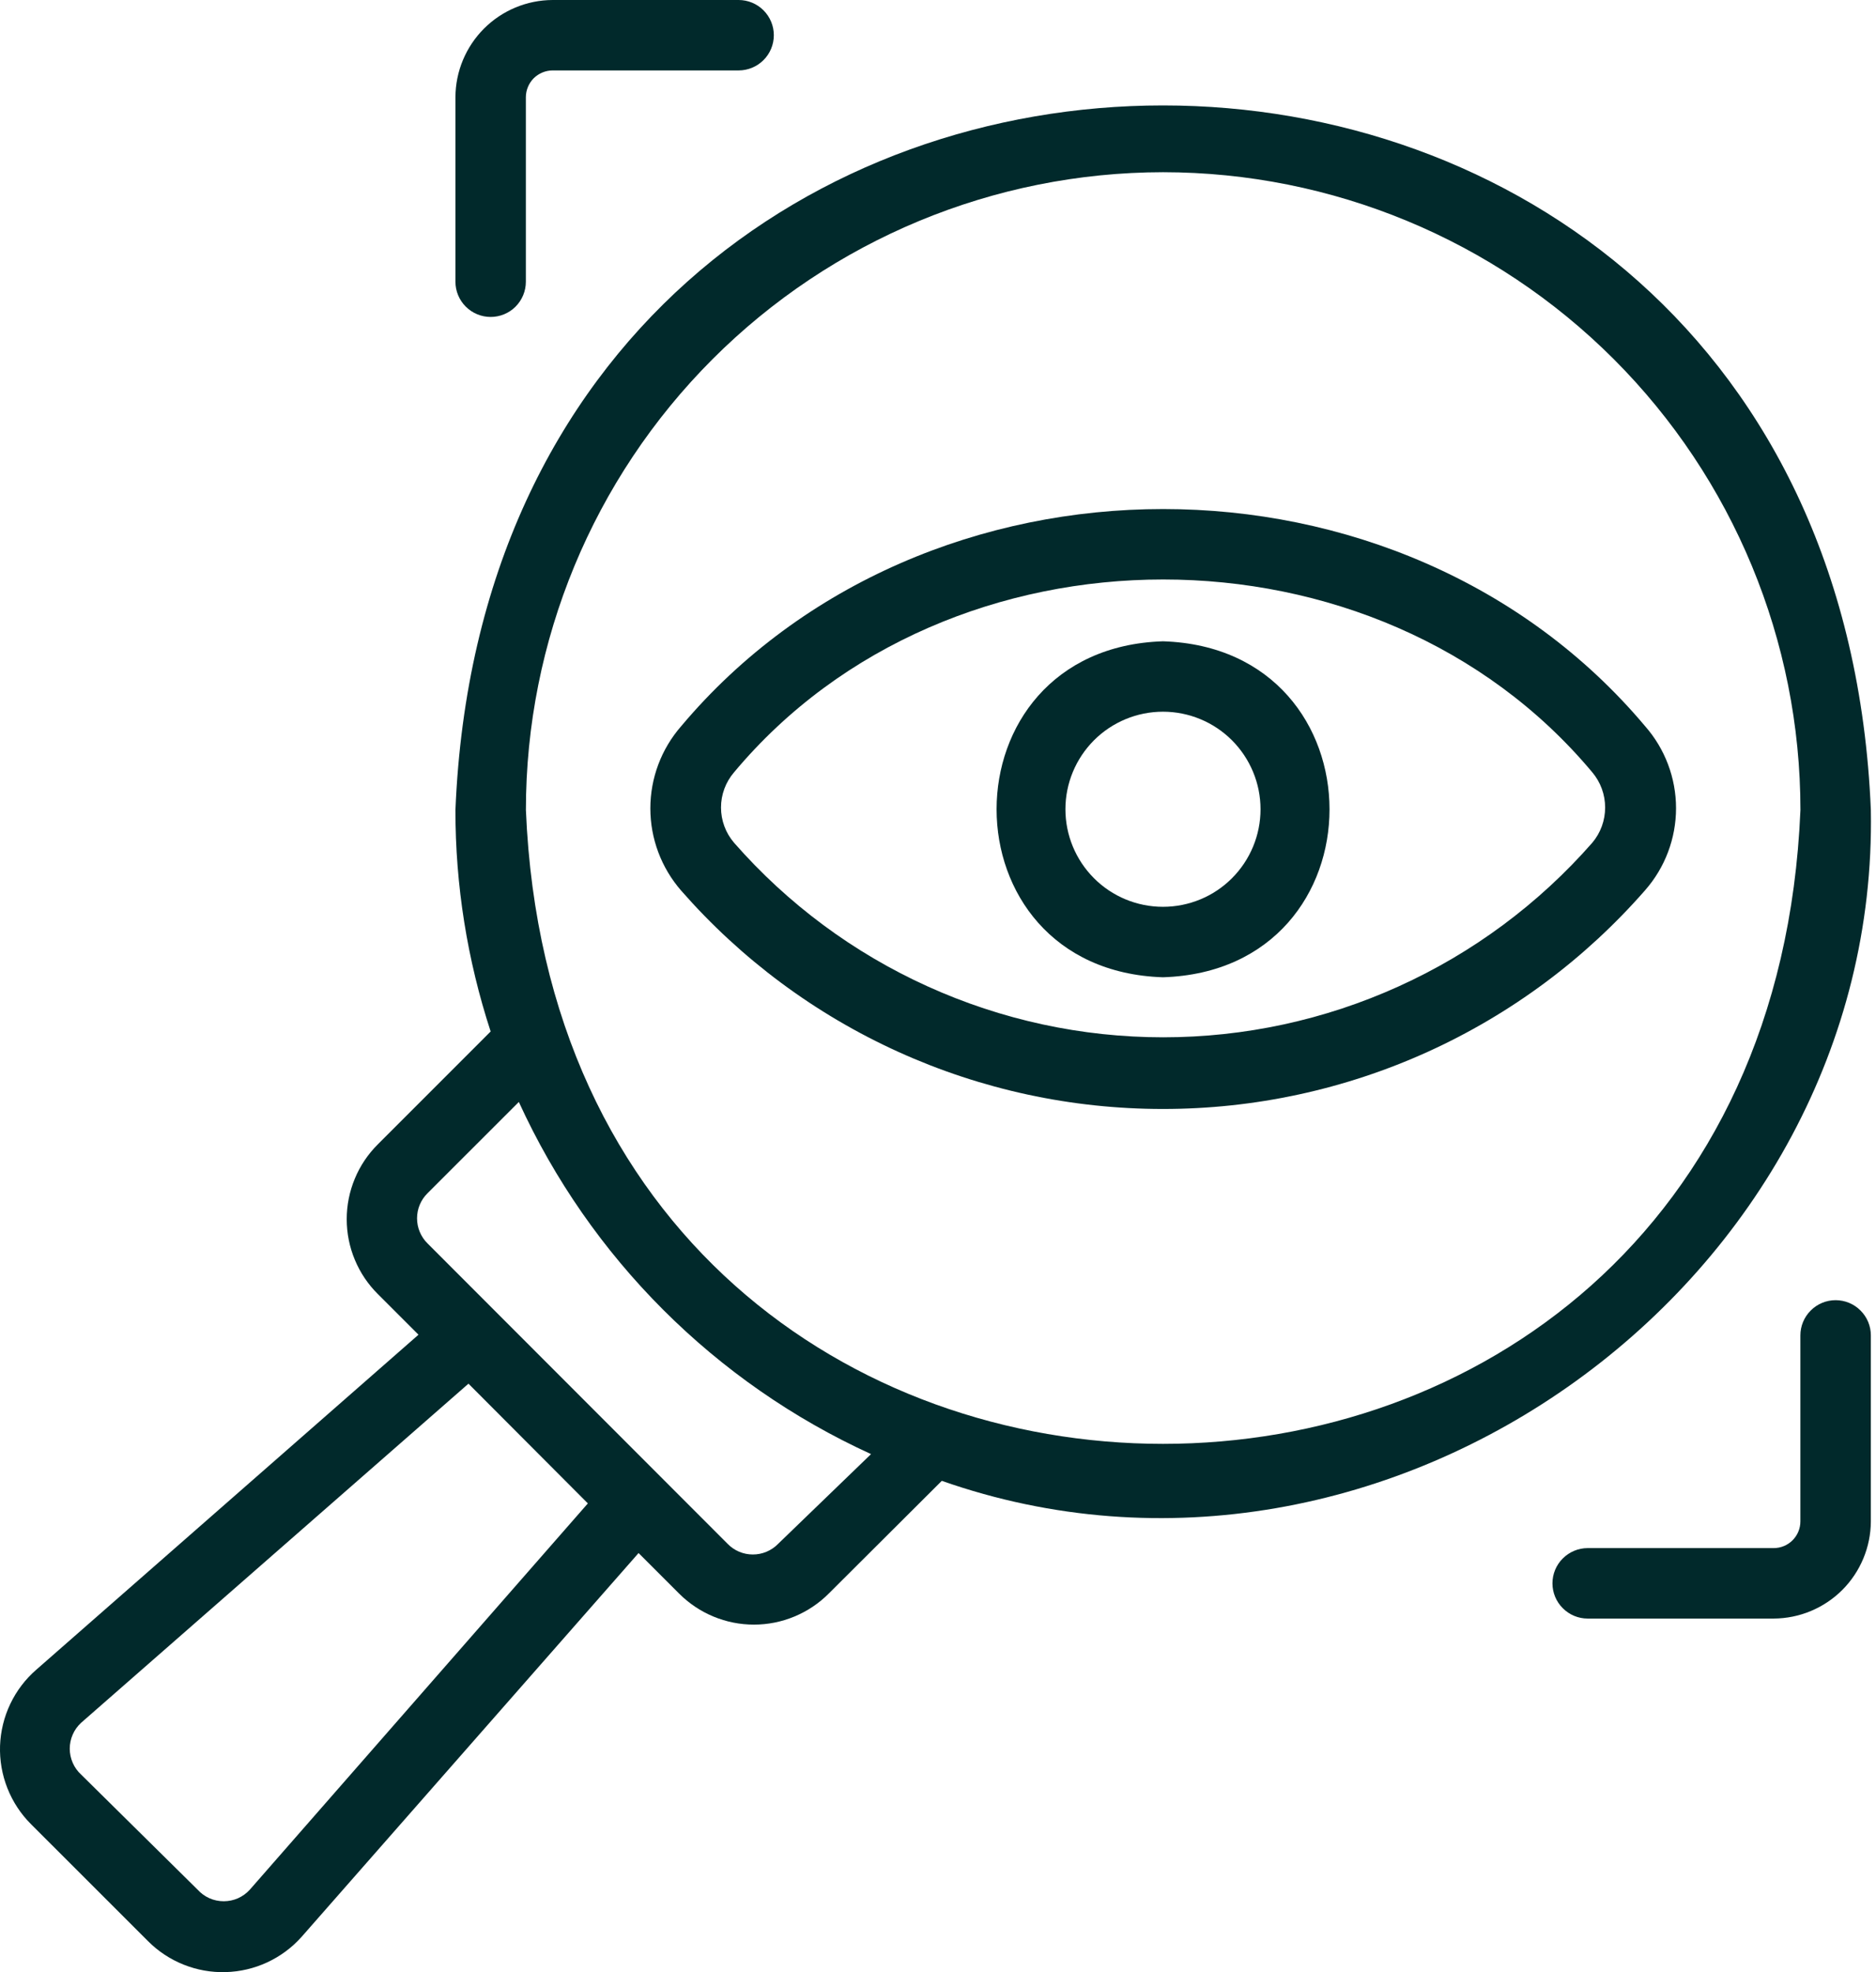 <svg width="39" height="41" viewBox="0 0 39 41" fill="none" xmlns="http://www.w3.org/2000/svg">
<path d="M24.177 23.055C26.075 23.056 27.952 22.651 29.681 21.867C31.409 21.083 32.95 19.938 34.2 18.508C34.614 18.037 34.843 17.43 34.843 16.802C34.843 16.175 34.614 15.568 34.2 15.097C29.141 9.078 19.22 9.078 14.161 15.097C13.748 15.57 13.52 16.177 13.52 16.806C13.52 17.435 13.748 18.042 14.161 18.516C15.411 19.943 16.95 21.086 18.678 21.869C20.405 22.652 22.28 23.056 24.177 23.055ZM15.26 16.056C19.726 10.711 28.636 10.711 33.102 16.056C33.275 16.261 33.369 16.52 33.369 16.788C33.369 17.056 33.275 17.315 33.102 17.52C31.988 18.791 30.617 19.809 29.078 20.506C27.54 21.204 25.87 21.565 24.181 21.565C22.491 21.565 20.822 21.204 19.283 20.506C17.744 19.809 16.373 18.791 15.26 17.52C15.085 17.316 14.989 17.056 14.989 16.788C14.989 16.519 15.085 16.26 15.26 16.056Z" fill="#01292B"/>
<path d="M24.177 20.317C28.797 20.17 28.79 13.479 24.177 13.332C19.565 13.479 19.565 20.17 24.177 20.317ZM24.177 14.796C24.715 14.796 25.231 15.01 25.611 15.39C25.991 15.771 26.205 16.286 26.205 16.824C26.205 17.362 25.991 17.878 25.611 18.258C25.231 18.639 24.715 18.852 24.177 18.852C23.639 18.852 23.123 18.639 22.743 18.258C22.363 17.878 22.149 17.362 22.149 16.824C22.149 16.286 22.363 15.771 22.743 15.39C23.123 15.01 23.639 14.796 24.177 14.796Z" fill="#01292B"/>
<path d="M38.893 16.839C38.08 -2.687 10.274 -2.694 9.468 16.839C9.466 18.403 9.714 19.958 10.2 21.444L7.858 23.787C7.652 23.991 7.488 24.234 7.377 24.502C7.265 24.77 7.208 25.057 7.208 25.346C7.208 25.637 7.265 25.924 7.377 26.191C7.488 26.459 7.652 26.702 7.858 26.906L8.7 27.748L0.756 34.711C0.528 34.908 0.344 35.151 0.214 35.423C0.084 35.696 0.012 35.992 0.001 36.294C-0.009 36.595 0.043 36.896 0.154 37.176C0.265 37.457 0.432 37.712 0.646 37.925L3.077 40.355C3.288 40.567 3.54 40.733 3.818 40.844C4.096 40.955 4.393 41.008 4.692 40.999C4.991 40.991 5.285 40.922 5.556 40.796C5.827 40.67 6.07 40.49 6.269 40.267L13.275 32.287L14.117 33.129C14.322 33.334 14.564 33.496 14.831 33.607C15.098 33.718 15.384 33.775 15.673 33.775C15.962 33.775 16.248 33.718 16.515 33.607C16.782 33.496 17.025 33.334 17.229 33.129L19.579 30.786C28.819 34.03 39.069 26.65 38.893 16.839ZM24.177 3.58C27.692 3.582 31.063 4.98 33.548 7.466C36.033 9.953 37.429 13.324 37.429 16.839C36.696 34.41 11.658 34.41 10.933 16.839C10.933 13.325 12.328 9.955 14.811 7.469C17.294 4.983 20.663 3.584 24.177 3.58ZM5.193 39.286C5.124 39.362 5.04 39.422 4.947 39.464C4.854 39.505 4.753 39.526 4.651 39.526C4.549 39.526 4.448 39.505 4.355 39.464C4.261 39.422 4.178 39.362 4.109 39.286L1.686 36.892C1.611 36.824 1.552 36.74 1.512 36.648C1.471 36.555 1.45 36.455 1.45 36.354C1.45 36.253 1.471 36.153 1.512 36.06C1.552 35.968 1.611 35.885 1.686 35.816L9.739 28.766L12.221 31.255L5.193 39.286ZM16.175 32.097C16.107 32.167 16.025 32.222 15.935 32.26C15.845 32.298 15.749 32.317 15.651 32.317C15.554 32.317 15.457 32.298 15.367 32.26C15.277 32.222 15.196 32.167 15.128 32.097L8.89 25.852C8.82 25.784 8.765 25.702 8.727 25.612C8.689 25.522 8.67 25.426 8.67 25.328C8.67 25.231 8.689 25.134 8.727 25.044C8.765 24.954 8.82 24.873 8.89 24.805L10.786 22.909C12.267 26.15 14.866 28.749 18.108 30.23L16.175 32.097Z" fill="#01292B"/>
<path d="M38.16 27.03C37.966 27.03 37.78 27.107 37.643 27.245C37.505 27.382 37.428 27.568 37.428 27.762V31.628C37.428 31.776 37.37 31.917 37.265 32.022C37.161 32.126 37.02 32.184 36.872 32.184H33.006C32.812 32.184 32.626 32.262 32.489 32.399C32.351 32.536 32.274 32.722 32.274 32.917C32.274 33.111 32.351 33.297 32.489 33.434C32.626 33.572 32.812 33.649 33.006 33.649H36.872C37.407 33.647 37.92 33.433 38.299 33.055C38.677 32.676 38.891 32.163 38.893 31.628V27.762C38.893 27.568 38.816 27.382 38.678 27.245C38.541 27.107 38.355 27.03 38.16 27.03Z" fill="#01292B"/>
<path d="M10.2 6.589C10.395 6.589 10.581 6.512 10.718 6.375C10.855 6.237 10.932 6.051 10.932 5.857V2.021C10.932 1.948 10.947 1.875 10.975 1.808C11.003 1.74 11.044 1.679 11.095 1.627C11.147 1.576 11.209 1.535 11.276 1.507C11.344 1.479 11.416 1.464 11.489 1.464H15.355C15.549 1.464 15.735 1.387 15.872 1.25C16.01 1.113 16.087 0.926 16.087 0.732C16.087 0.538 16.01 0.352 15.872 0.214C15.735 0.077 15.549 0 15.355 0H11.489C10.954 0.002 10.441 0.215 10.062 0.594C9.684 0.973 9.47 1.485 9.468 2.021V5.857C9.468 6.051 9.545 6.237 9.683 6.375C9.82 6.512 10.006 6.589 10.2 6.589Z" fill="#01292B"/>
</svg>
